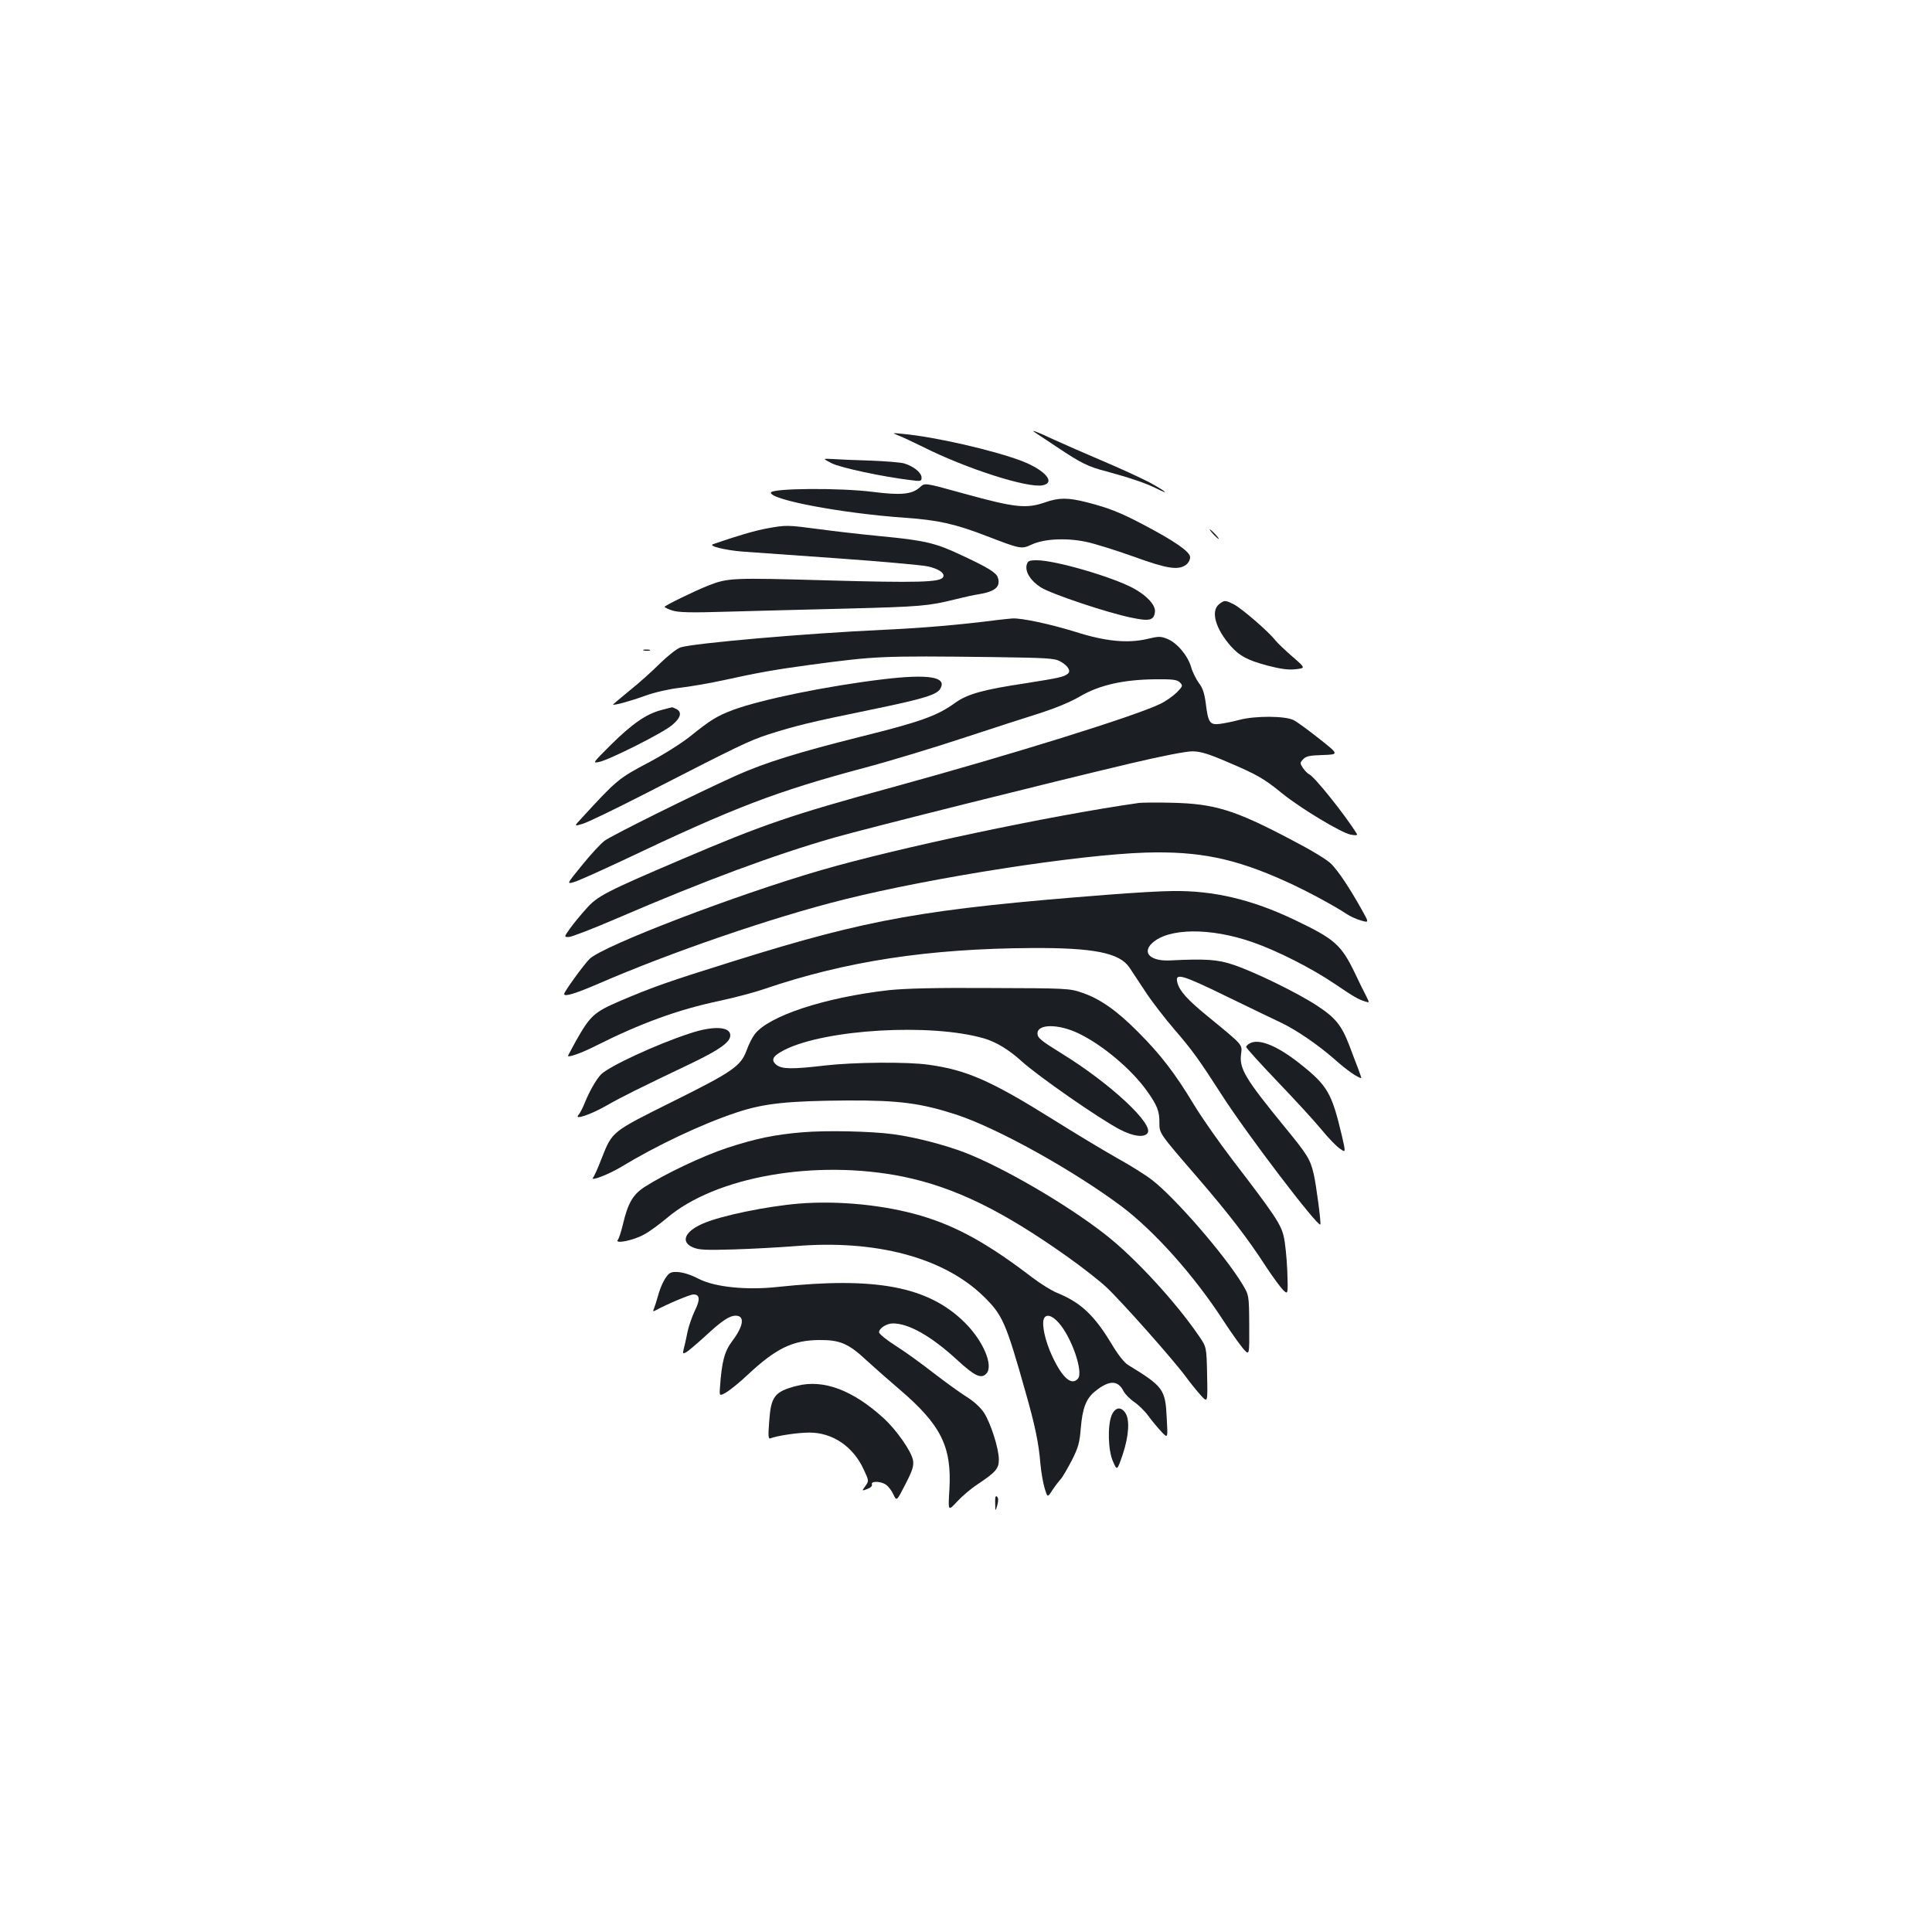 <?xml version="1.0" standalone="no"?>
<!DOCTYPE svg PUBLIC "-//W3C//DTD SVG 20010904//EN"
 "http://www.w3.org/TR/2001/REC-SVG-20010904/DTD/svg10.dtd">
<svg version="1.0" xmlns="http://www.w3.org/2000/svg"
 width="1000pt" height="1000pt" viewBox="0 0 1000 1000"
 preserveAspectRatio="xMidYMid meet">
<g transform="translate(0,1000) scale(0.1,-0.1)"
fill="#1b1f23" stroke="none">
<path d="M5364 7757 c10 -7 60 -40 110 -73 121 -81 159 -100 253 -124 121 -33
204 -61 256 -87 78 -39 53 -17 -35 31 -46 24 -153 73 -238 109 -85 36 -199 86
-254 111 -96 45 -130 57 -92 33z"/>
<path d="M4650 7746 c19 -7 76 -34 125 -58 224 -113 542 -215 621 -200 70 13
15 78 -105 125 -143 55 -451 126 -616 141 -59 6 -59 6 -25 -8z"/>
<path d="M4305 7602 c46 -23 265 -70 408 -87 53 -7 57 -6 57 13 0 25 -40 58
-89 73 -20 6 -99 12 -176 15 -77 2 -164 6 -194 8 -54 3 -54 3 -6 -22z"/>
<path d="M4758 7475 c-40 -34 -98 -39 -240 -21 -171 22 -528 19 -528 -4 0 -38
376 -108 696 -130 168 -12 255 -31 414 -92 185 -71 186 -71 239 -47 64 30 177
36 280 15 45 -9 156 -44 246 -76 173 -63 232 -73 273 -44 12 8 22 26 22 40 0
28 -79 83 -245 170 -115 61 -179 86 -289 114 -98 25 -145 25 -216 0 -98 -34
-155 -28 -420 45 -214 59 -201 57 -232 30z"/>
<path d="M3970 7265 c-61 -11 -160 -40 -280 -82 -25 -9 65 -31 153 -38 45 -3
267 -19 493 -35 226 -16 434 -35 463 -41 59 -12 95 -37 82 -57 -16 -26 -133
-29 -600 -16 -492 14 -512 13 -613 -26 -73 -29 -227 -104 -228 -111 0 -3 18
-12 40 -19 31 -10 94 -12 287 -6 137 4 415 11 618 16 378 10 420 13 560 48 44
11 98 23 120 26 86 14 115 39 100 86 -8 26 -50 52 -192 118 -131 62 -188 75
-418 97 -93 9 -235 25 -315 36 -167 22 -170 22 -270 4z"/>
<path d="M6280 7235 c13 -14 26 -25 28 -25 3 0 -5 11 -18 25 -13 14 -26 25
-28 25 -3 0 5 -11 18 -25z"/>
<path d="M5314 7076 c-9 -36 21 -83 73 -116 53 -34 345 -132 469 -157 94 -20
117 -14 122 30 4 35 -43 86 -115 124 -112 59 -402 143 -495 143 -42 0 -48 -3
-54 -24z"/>
<path d="M6309 6872 c-43 -36 -18 -126 62 -217 45 -50 85 -72 189 -100 70 -18
107 -23 146 -19 52 6 52 6 -16 65 -37 32 -78 71 -90 86 -34 44 -171 162 -212
184 -46 23 -50 24 -79 1z"/>
<path d="M5155 6790 c-185 -24 -386 -41 -585 -50 -395 -18 -979 -69 -1048 -91
-18 -6 -65 -43 -105 -82 -40 -40 -111 -104 -159 -142 -47 -39 -86 -71 -85 -72
6 -5 93 19 167 46 50 18 125 35 179 41 51 6 152 23 225 39 176 39 273 56 451
80 338 45 363 47 945 40 277 -4 319 -6 347 -22 40 -21 58 -51 40 -64 -21 -17
-45 -22 -215 -49 -221 -33 -304 -56 -367 -101 -93 -68 -180 -99 -490 -176
-326 -82 -491 -133 -642 -200 -203 -91 -649 -312 -684 -339 -20 -15 -73 -72
-117 -127 -80 -98 -80 -98 -39 -86 23 7 134 57 247 110 583 277 795 358 1255
481 132 35 362 105 510 154 149 49 328 107 399 129 80 26 158 58 207 87 99 58
223 86 386 88 94 1 115 -2 130 -16 16 -17 16 -19 -16 -52 -18 -18 -56 -45 -85
-59 -128 -63 -777 -265 -1391 -433 -517 -141 -668 -193 -1080 -369 -401 -171
-443 -193 -501 -259 -28 -31 -66 -77 -83 -101 -32 -45 -32 -45 -7 -45 13 0
125 43 248 96 455 196 814 329 1124 418 172 49 1114 285 1542 386 156 37 285
62 315 61 40 0 83 -13 180 -55 154 -65 191 -87 284 -163 95 -77 306 -204 354
-213 27 -5 36 -4 32 4 -60 97 -222 300 -248 309 -7 3 -21 18 -31 32 -16 24
-16 27 1 45 14 16 33 20 102 22 84 3 84 3 -17 83 -56 44 -115 88 -133 97 -42
23 -199 24 -282 2 -33 -9 -79 -18 -102 -21 -51 -6 -60 7 -72 107 -7 52 -16 80
-36 105 -14 20 -33 57 -40 83 -18 60 -73 125 -123 145 -34 14 -45 14 -103 0
-102 -24 -218 -13 -374 37 -130 40 -274 71 -324 69 -14 -1 -53 -5 -86 -9z"/>
<path d="M3333 6633 c9 -2 23 -2 30 0 6 3 -1 5 -18 5 -16 0 -22 -2 -12 -5z"/>
<path d="M4570 6484 c-291 -35 -632 -105 -777 -159 -82 -31 -116 -52 -219
-135 -46 -37 -143 -98 -223 -140 -148 -78 -161 -89 -338 -282 -43 -46 -43 -46
3 -32 25 7 165 75 312 150 501 257 547 279 647 312 140 45 222 65 530 128 277
57 346 78 363 111 33 60 -63 75 -298 47z"/>
<path d="M3420 6324 c-75 -20 -148 -70 -260 -181 -91 -91 -94 -94 -60 -87 52
10 335 152 380 192 44 37 51 66 21 82 -11 5 -21 10 -23 9 -2 0 -28 -7 -58 -15z"/>
<path d="M5895 5844 c-457 -65 -1246 -232 -1645 -348 -442 -128 -1128 -391
-1198 -459 -29 -28 -132 -170 -132 -182 0 -16 58 2 179 54 368 160 899 343
1269 435 455 114 1210 232 1562 243 275 8 460 -29 725 -149 105 -47 258 -130
317 -170 15 -10 47 -25 71 -32 44 -13 44 -13 4 58 -67 119 -118 194 -156 234
-23 23 -104 72 -212 128 -289 152 -392 184 -614 189 -77 2 -153 1 -170 -1z"/>
<path d="M5735 5369 c-952 -74 -1238 -125 -1935 -343 -340 -106 -422 -135
-593 -208 -132 -57 -152 -75 -226 -206 -22 -41 -41 -75 -41 -77 0 -10 69 14
140 50 232 117 428 189 642 234 80 17 185 45 234 62 422 144 850 209 1384 212
321 2 455 -25 506 -101 13 -20 51 -77 84 -127 32 -49 100 -137 150 -195 91
-106 122 -148 245 -339 130 -203 497 -684 509 -669 5 5 -21 204 -34 260 -18
78 -32 100 -149 243 -206 252 -238 304 -227 381 6 48 12 42 -171 192 -107 87
-148 133 -159 176 -13 52 20 43 254 -71 125 -61 252 -122 282 -136 80 -38 194
-116 279 -191 60 -54 121 -96 137 -96 1 0 -6 21 -16 48 -10 26 -31 80 -46 121
-40 104 -72 144 -169 207 -101 66 -320 173 -430 210 -82 28 -145 32 -325 23
-103 -6 -151 38 -97 89 84 79 301 82 521 5 127 -44 304 -134 424 -215 100 -68
125 -82 159 -92 22 -7 22 -7 3 31 -11 21 -36 71 -55 112 -73 152 -105 180
-317 281 -218 104 -416 151 -628 148 -58 0 -208 -9 -335 -19z"/>
<path d="M4601 4875 c-334 -38 -625 -134 -696 -230 -12 -16 -30 -52 -40 -80
-30 -83 -72 -112 -382 -266 -319 -159 -313 -154 -369 -295 -18 -47 -38 -92
-44 -99 -18 -22 80 16 145 55 181 110 415 221 595 281 143 48 266 61 580 63
264 1 378 -14 562 -74 212 -70 601 -286 853 -474 171 -129 377 -359 530 -596
38 -58 83 -121 100 -141 32 -36 32 -36 31 121 -1 156 -1 156 -36 214 -92 152
-349 448 -469 540 -31 24 -112 75 -181 113 -69 39 -217 128 -330 199 -320 200
-447 256 -644 283 -110 16 -390 13 -536 -4 -170 -20 -222 -19 -251 3 -31 26
-20 46 42 78 213 107 759 139 1033 59 62 -18 129 -59 194 -118 86 -78 401
-297 508 -353 69 -36 124 -43 143 -20 37 45 -192 258 -442 412 -110 68 -127
82 -127 105 0 50 109 50 213 0 123 -59 273 -185 353 -297 53 -74 66 -106 65
-165 0 -56 -1 -54 194 -280 164 -190 262 -317 359 -467 35 -53 75 -107 88
-120 25 -23 25 -23 21 100 -3 68 -11 149 -19 180 -15 63 -48 112 -265 395 -68
89 -158 217 -199 285 -99 164 -173 260 -289 376 -110 111 -198 173 -291 204
-62 22 -82 23 -470 24 -288 2 -441 -2 -529 -11z"/>
<path d="M3570 4651 c-175 -57 -421 -172 -460 -213 -26 -28 -60 -88 -84 -148
-10 -25 -24 -52 -32 -61 -25 -28 62 1 146 49 75 43 167 89 440 219 145 70 200
109 200 144 0 46 -87 51 -210 10z"/>
<path d="M6468 4599 c-10 -5 -18 -14 -18 -18 0 -5 73 -86 163 -180 90 -94 193
-206 228 -249 35 -43 78 -87 95 -98 30 -21 30 -21 9 70 -52 219 -74 257 -215
369 -118 94 -215 134 -262 106z"/>
<path d="M4150 4139 c-143 -12 -242 -33 -388 -81 -124 -41 -318 -133 -423
-200 -63 -40 -89 -85 -115 -196 -9 -37 -20 -72 -26 -79 -19 -24 83 -3 137 28
28 15 79 53 115 83 252 216 771 307 1223 216 268 -55 516 -176 855 -417 73
-52 163 -122 199 -156 78 -73 346 -375 410 -462 24 -33 60 -77 79 -98 35 -38
35 -38 32 106 -3 145 -3 145 -43 203 -121 177 -333 407 -485 525 -201 157
-525 345 -725 423 -107 41 -259 80 -369 95 -115 16 -354 21 -476 10z"/>
<path d="M4133 3770 c-166 -14 -399 -62 -492 -102 -97 -41 -121 -97 -53 -125
31 -13 67 -14 212 -10 96 3 238 11 315 17 418 35 770 -59 976 -260 98 -96 115
-133 217 -495 49 -171 69 -267 77 -371 4 -43 14 -101 22 -127 15 -49 15 -49
40 -10 14 21 34 47 44 58 10 11 35 55 57 97 33 65 40 90 46 164 9 108 28 156
76 194 71 57 116 57 145 0 8 -16 34 -42 56 -57 21 -14 55 -47 73 -72 19 -26
49 -62 68 -82 33 -35 33 -35 27 71 -7 149 -17 163 -200 275 -21 13 -53 54 -88
113 -88 145 -157 210 -279 260 -28 11 -86 47 -128 79 -230 176 -392 266 -579
321 -187 55 -426 79 -632 62z m1347 -617 c67 -75 128 -254 100 -288 -33 -40
-82 3 -135 118 -35 76 -54 160 -42 191 11 27 43 18 77 -21z"/>
<path d="M3467 3410 c-21 -14 -46 -61 -62 -120 -7 -25 -16 -53 -20 -63 -7 -16
-5 -17 11 -8 55 30 175 81 193 81 34 0 36 -27 7 -85 -14 -30 -31 -78 -37 -107
-6 -29 -14 -68 -19 -85 -7 -31 -7 -32 12 -22 11 6 54 43 96 81 87 81 127 108
160 108 48 0 41 -53 -17 -130 -41 -54 -55 -107 -64 -236 -4 -51 -4 -51 32 -31
20 12 71 53 113 93 145 135 231 177 368 178 108 1 152 -18 246 -106 38 -35
113 -101 167 -147 218 -186 274 -298 261 -522 -7 -112 -7 -112 40 -61 26 28
73 68 104 88 97 65 112 82 112 130 0 56 -42 188 -77 242 -18 27 -52 59 -93 84
-36 23 -112 78 -170 123 -58 45 -144 108 -192 138 -49 31 -88 63 -88 71 0 21
39 46 72 46 82 0 198 -66 330 -187 93 -86 127 -102 154 -72 37 41 -17 169
-112 263 -188 187 -460 239 -967 185 -163 -18 -326 -1 -409 41 -64 34 -125 45
-151 30z"/>
<path d="M4125 2827 c-117 -30 -135 -54 -144 -189 -6 -77 -4 -88 9 -82 35 13
139 29 200 29 119 0 226 -72 280 -190 28 -60 28 -60 9 -87 -19 -26 -19 -26 10
-15 17 6 27 16 24 24 -7 18 47 17 73 -2 12 -8 29 -30 38 -50 17 -36 17 -36 62
52 37 71 44 95 40 123 -7 46 -85 158 -153 220 -159 145 -311 202 -448 167z"/>
<path d="M5754 2675 c-22 -54 -19 -182 7 -240 21 -48 21 -48 50 36 32 96 38
182 13 217 -23 33 -52 28 -70 -13z"/>
<path d="M5151 2220 c1 -45 1 -45 11 -11 6 23 6 37 -1 44 -8 8 -11 -2 -10 -33z"/>
</g>
</svg>
